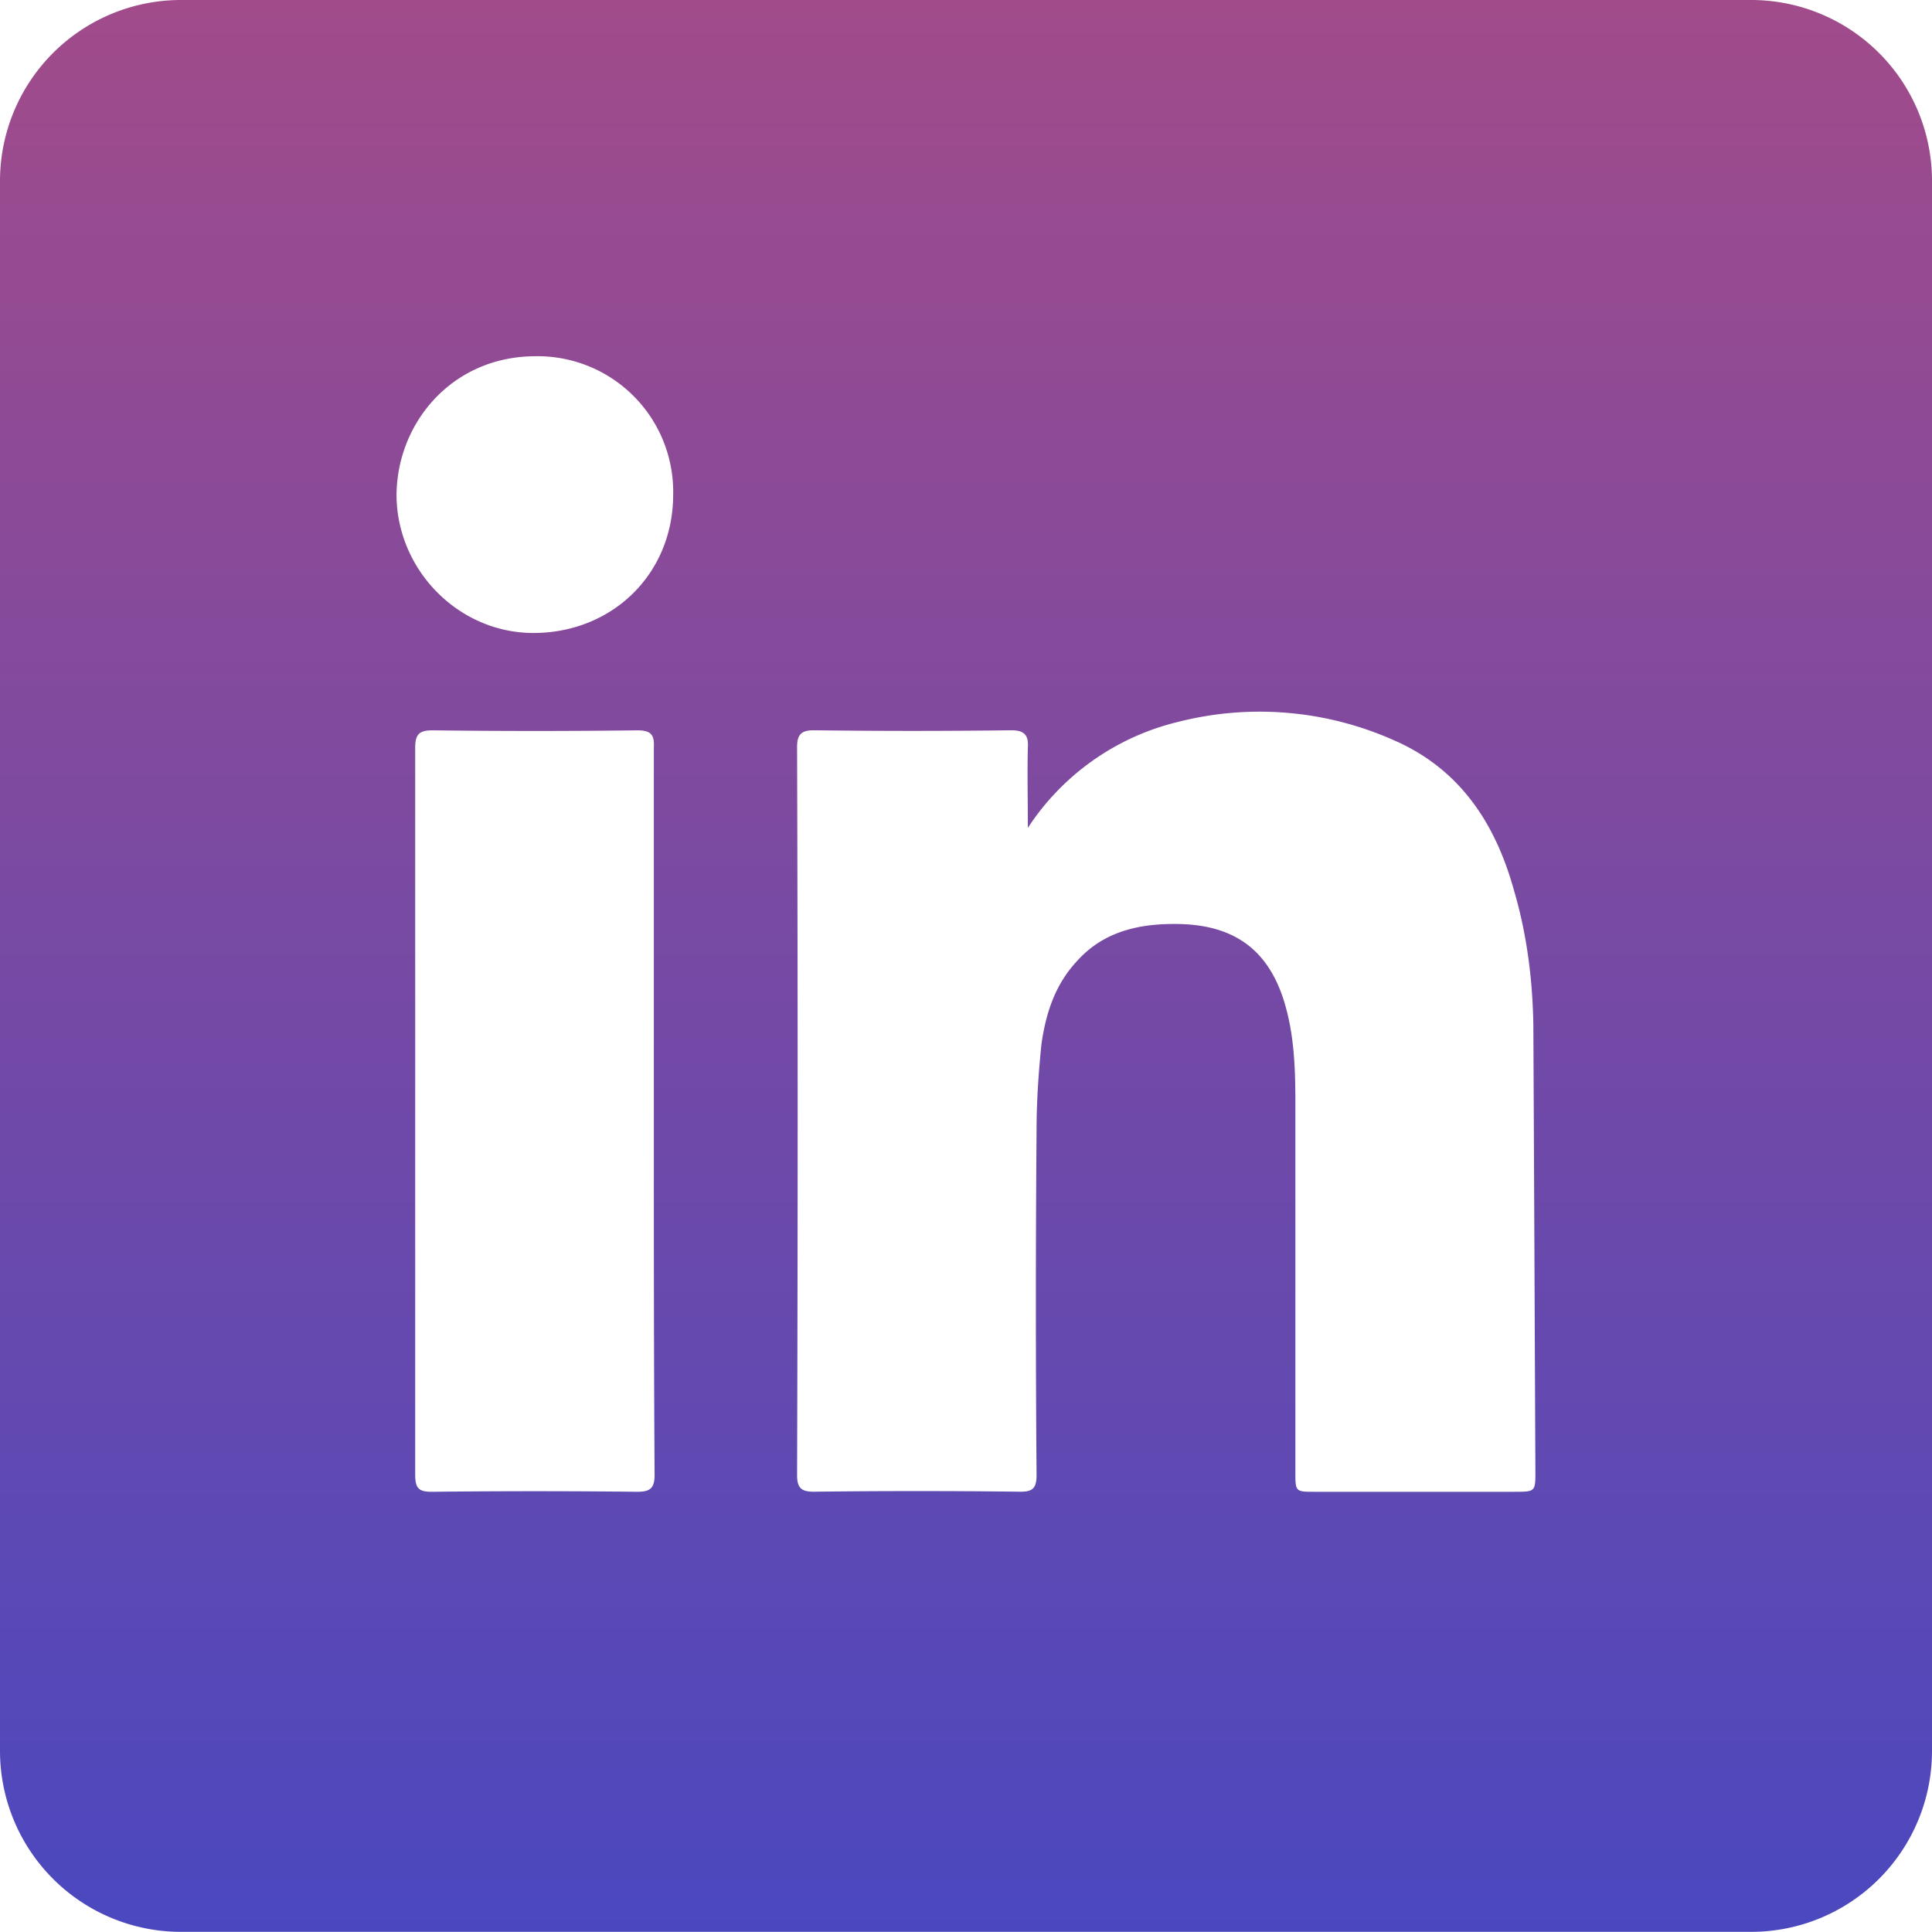<svg xmlns="http://www.w3.org/2000/svg" width="25.477" height="25.475" viewBox="-148.14 -14.057 25.477 25.475"><linearGradient id="a" gradientUnits="userSpaceOnUse" x1="734.824" y1="1446.573" x2="760.298" y2="1446.573" gradientTransform="rotate(90 1030.027 281.145)"><stop offset="0" stop-color="#a14b8a"/><stop offset="1" stop-color="#4b48bf"/></linearGradient><path fill="url(#a)" d="M-125.046-14.057h-20.709a2.387 2.387 0 0 0-2.385 2.383v20.71a2.387 2.387 0 0 0 2.385 2.382h20.709a2.385 2.385 0 0 0 2.383-2.382v-20.71a2.385 2.385 0 0 0-2.383-2.383zm-14.689 19.672c-.898-.01-1.807-.01-2.713 0-.172 0-.217-.048-.217-.228v-9.585c0-.18.057-.228.229-.228.895.011 1.803.011 2.701 0 .18 0 .227.058.217.228V.603c0 1.6 0 3.195.01 4.793-.001.17-.057.219-.227.219zm-1.352-11.325c-1.002.01-1.824-.832-1.824-1.825.01-.954.736-1.815 1.814-1.824a1.788 1.788 0 0 1 1.834 1.824c0 1.04-.793 1.815-1.824 1.825zm12.912 11.325h-2.656c-.217 0-.227-.01-.227-.236V.52c0-.454-.01-.909-.143-1.353-.207-.689-.652-1.021-1.381-1.039-.508-.011-.99.085-1.35.482-.293.312-.416.688-.475 1.105-.037.367-.064.746-.064 1.124a288.297 288.297 0 0 0 0 4.556c0 .17-.049.219-.209.219-.908-.011-1.824-.011-2.73 0-.162 0-.219-.049-.219-.219.01-3.193.01-6.398 0-9.604 0-.17.066-.218.219-.218.869.011 1.738.011 2.607 0 .172 0 .229.067.217.228-.008.35 0 .709 0 1.059a3.286 3.286 0 0 1 1.984-1.398 4.348 4.348 0 0 1 2.828.236c.879.377 1.352 1.096 1.598 1.984.17.576.246 1.173.256 1.777.01 1.957.018 3.914.027 5.879.001.277.001.277-.282.277z"/></svg>